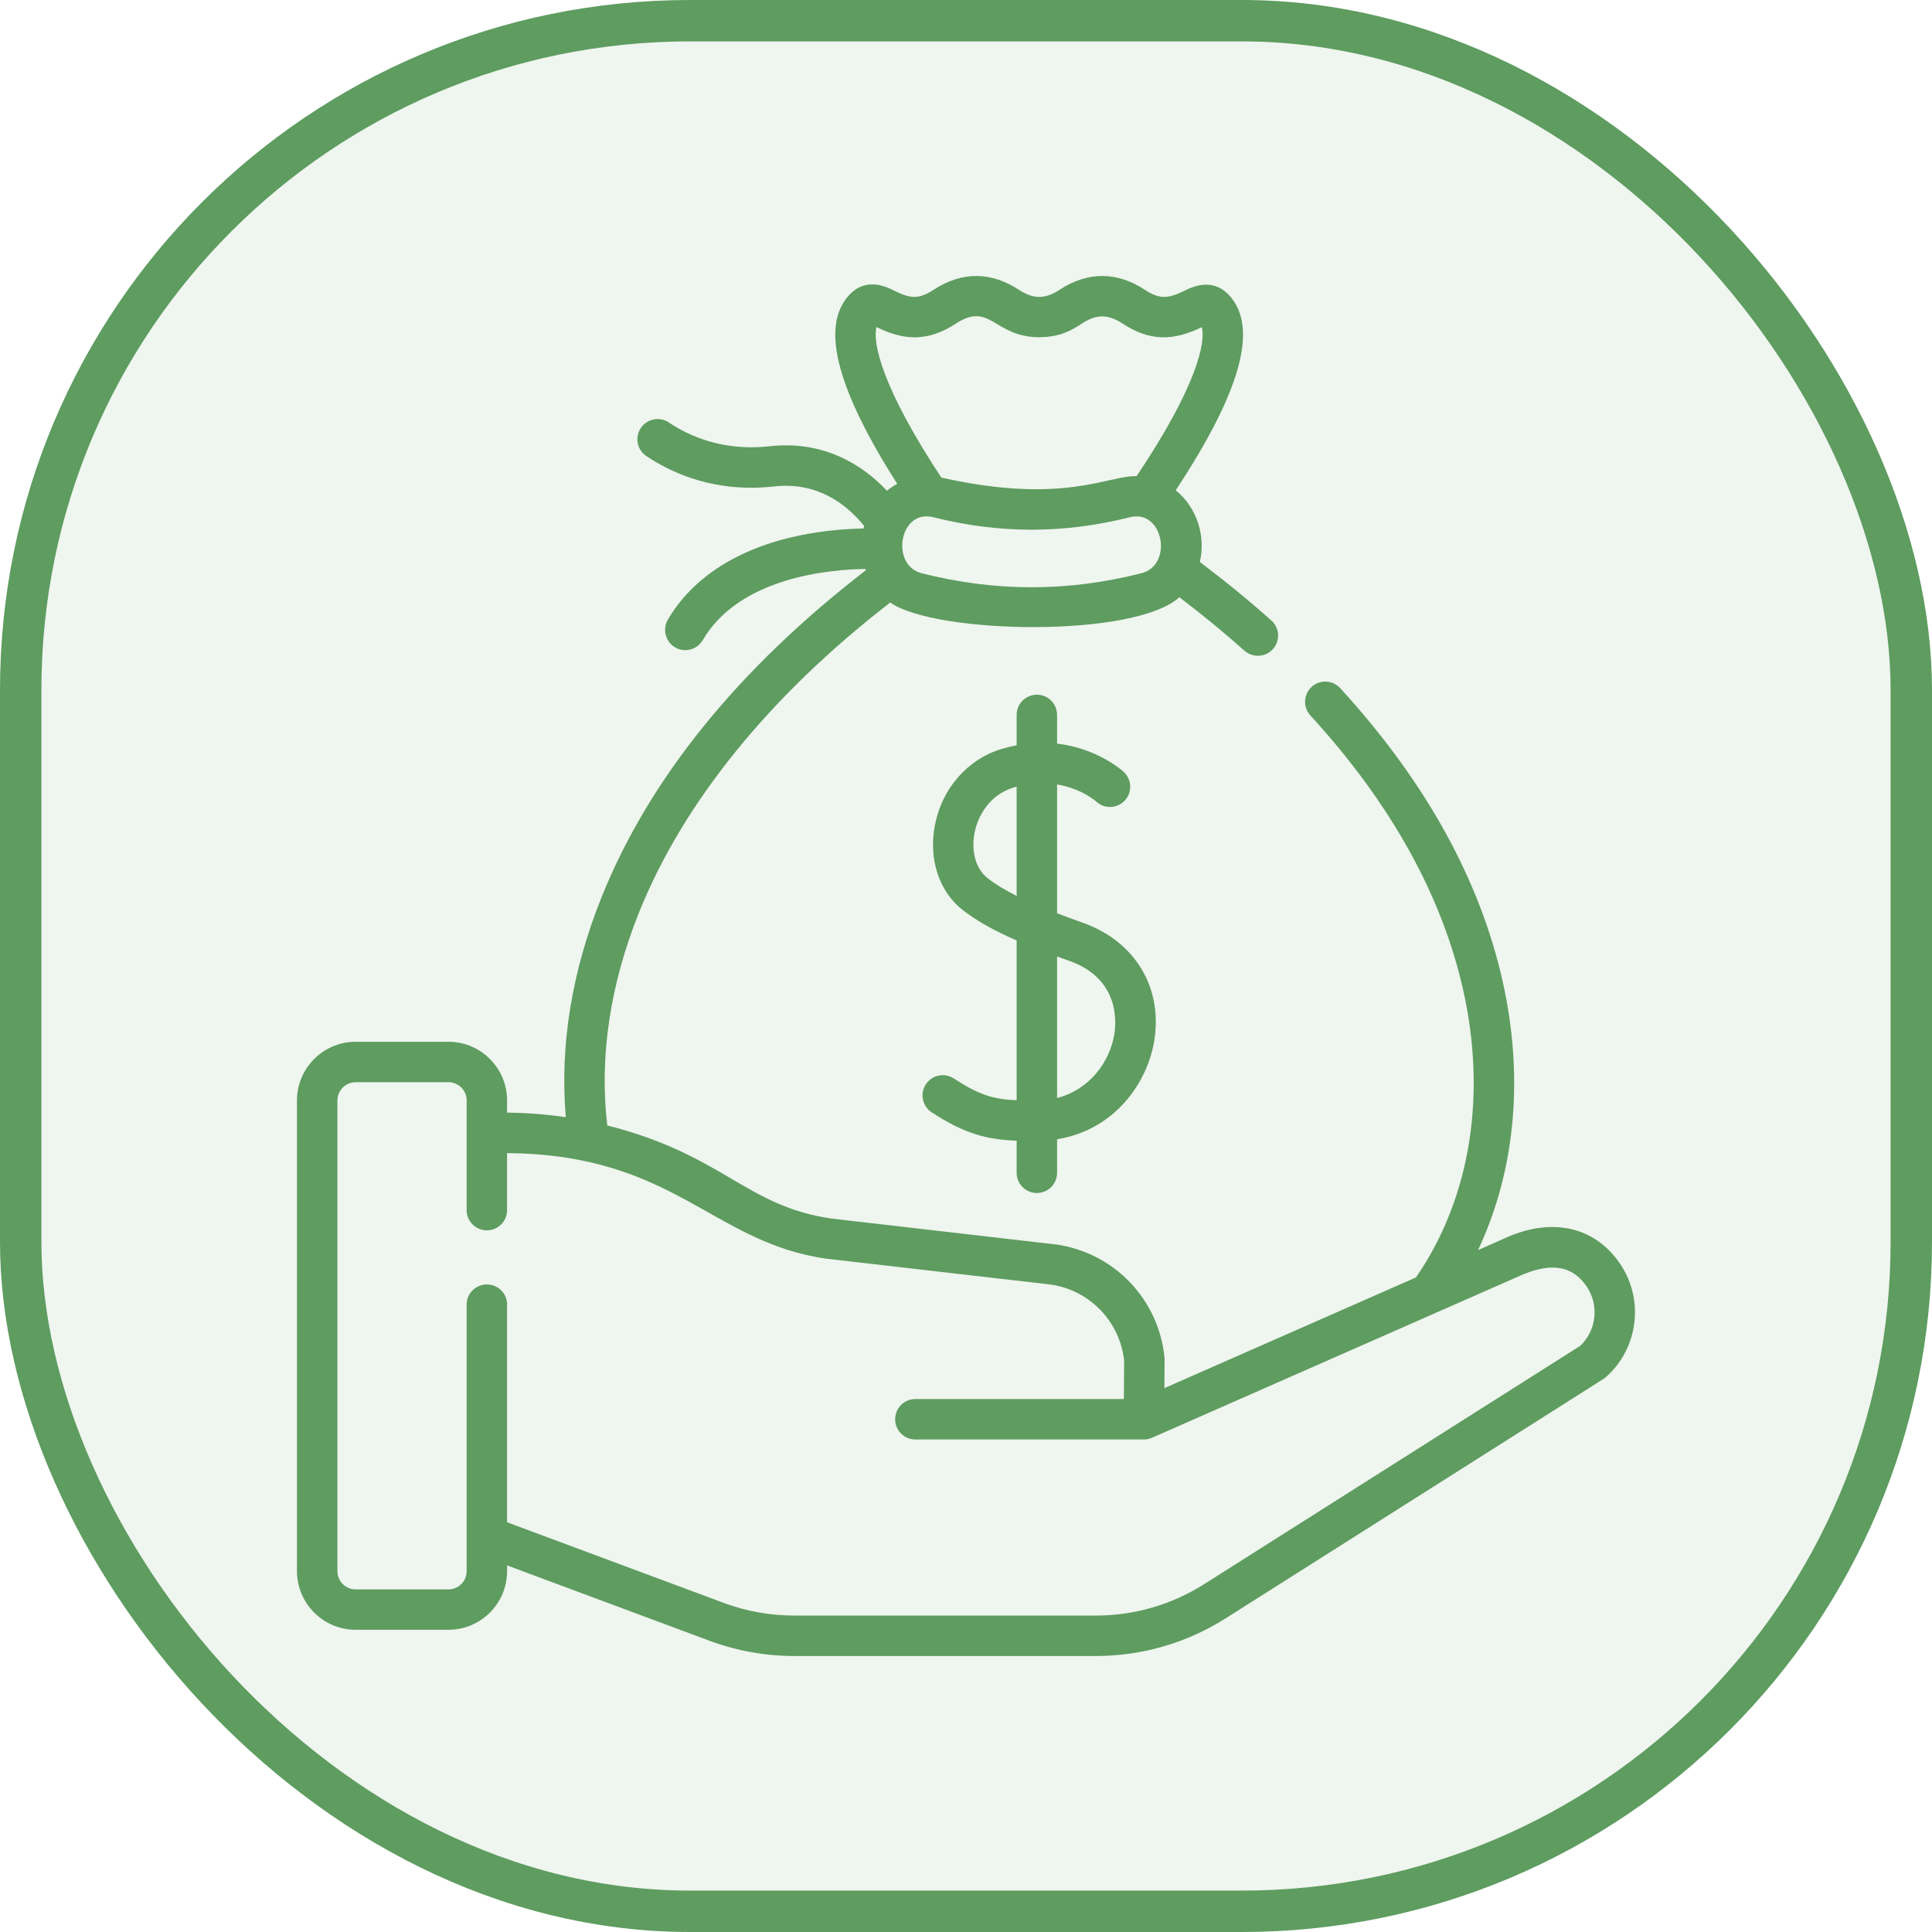 <svg width="28" height="28" viewBox="0 0 28 28" fill="none" xmlns="http://www.w3.org/2000/svg">
<rect x="0.3" y="0.3" width="27.4" height="27.4" rx="9.7" fill="#5E9C60" fill-opacity="0.1"/>
<g clip-path="url(#clip0)">
<path d="M23.479 18.315C23.106 17.767 22.473 17.633 21.786 17.956L21.421 18.117C21.996 16.892 22.067 15.527 21.781 14.238C21.453 12.757 20.659 11.322 19.423 9.973C19.314 9.854 19.128 9.846 19.009 9.955C18.89 10.065 18.882 10.25 18.991 10.369C20.157 11.641 20.903 12.985 21.209 14.364C21.531 15.817 21.344 17.316 20.522 18.513L16.875 20.118L16.878 19.706C16.878 19.696 16.878 19.686 16.877 19.675C16.793 18.829 16.146 18.155 15.304 18.035C15.301 18.035 15.299 18.035 15.296 18.035L12.056 17.661C10.809 17.484 10.488 16.737 8.801 16.311C8.684 15.322 8.84 14.268 9.266 13.212C9.907 11.622 11.162 10.076 12.902 8.732C13.551 9.191 16.445 9.249 17.092 8.655C17.424 8.907 17.74 9.167 18.035 9.43C18.091 9.479 18.161 9.504 18.23 9.504C18.311 9.504 18.391 9.471 18.449 9.406C18.556 9.285 18.546 9.1 18.425 8.992C18.102 8.704 17.754 8.42 17.389 8.145C17.475 7.783 17.355 7.359 17.039 7.106C17.957 5.715 18.223 4.805 17.855 4.328C17.602 4 17.287 4.154 17.152 4.22C16.925 4.331 16.8 4.337 16.591 4.199C16.191 3.938 15.77 3.929 15.357 4.199C15.145 4.338 14.978 4.338 14.765 4.199C14.365 3.938 13.945 3.929 13.532 4.199C13.32 4.338 13.195 4.33 12.971 4.218C12.837 4.151 12.522 3.995 12.267 4.323C11.907 4.786 12.148 5.668 13.003 7.012C12.951 7.04 12.901 7.074 12.854 7.112C12.514 6.752 11.957 6.378 11.151 6.468C10.483 6.542 9.99 6.322 9.694 6.123C9.559 6.033 9.378 6.069 9.287 6.203C9.197 6.338 9.233 6.52 9.368 6.61C9.745 6.863 10.372 7.144 11.216 7.05C11.839 6.98 12.261 7.298 12.524 7.622C12.521 7.635 12.517 7.647 12.514 7.66C12.29 7.663 11.955 7.684 11.585 7.761C10.697 7.946 10.038 8.368 9.679 8.981C9.598 9.121 9.645 9.3 9.784 9.382C9.924 9.464 10.103 9.417 10.185 9.277C10.719 8.364 12.023 8.253 12.541 8.246C12.543 8.252 12.546 8.259 12.548 8.265C10.7 9.691 9.413 11.28 8.722 12.993C8.286 14.076 8.111 15.161 8.2 16.191C7.919 16.15 7.635 16.128 7.349 16.125V15.948C7.349 15.48 6.968 15.098 6.499 15.098H5.154C4.686 15.098 4.304 15.48 4.304 15.948V22.77C4.304 23.239 4.686 23.62 5.154 23.62H6.499C6.968 23.62 7.349 23.239 7.349 22.77V22.687L10.282 23.779C10.677 23.925 11.09 24 11.51 24H15.881C16.549 24 17.201 23.811 17.765 23.453C23.595 19.757 23.241 19.987 23.275 19.957C23.745 19.54 23.832 18.834 23.479 18.315ZM16.542 8.308C15.471 8.579 14.43 8.579 13.358 8.308C12.899 8.192 13.032 7.372 13.526 7.496C14.484 7.737 15.416 7.737 16.375 7.496C16.86 7.374 17.009 8.19 16.542 8.308ZM12.703 4.739C12.706 4.741 12.708 4.742 12.71 4.743C13.107 4.94 13.454 4.951 13.853 4.69C14.352 4.363 14.406 4.887 15.061 4.887C15.377 4.887 15.551 4.773 15.678 4.69C15.89 4.551 16.058 4.551 16.27 4.69C16.671 4.952 17.009 4.939 17.417 4.742C17.478 4.959 17.341 5.607 16.473 6.9C16.041 6.893 15.415 7.317 13.643 6.922C12.777 5.612 12.643 4.958 12.703 4.739ZM22.902 19.505L17.451 22.959C16.981 23.257 16.438 23.414 15.881 23.414H11.51C11.16 23.414 10.815 23.352 10.487 23.23L7.349 22.062V18.907C7.349 18.746 7.218 18.615 7.056 18.615C6.895 18.615 6.763 18.746 6.763 18.907V22.771C6.763 22.916 6.645 23.035 6.499 23.035H5.154C5.009 23.035 4.89 22.916 4.89 22.771V15.948C4.89 15.803 5.009 15.684 5.154 15.684H6.499C6.645 15.684 6.763 15.803 6.763 15.948V17.538C6.763 17.7 6.894 17.831 7.056 17.831C7.218 17.831 7.349 17.7 7.349 17.538V16.712C9.772 16.73 10.317 18.007 11.977 18.242C11.98 18.242 11.982 18.243 11.985 18.243L15.225 18.616C15.793 18.698 16.229 19.15 16.292 19.719L16.288 20.276H13.266C13.104 20.276 12.973 20.407 12.973 20.569C12.973 20.731 13.104 20.862 13.266 20.862H16.579C16.616 20.862 16.659 20.854 16.696 20.837C16.702 20.835 22.019 18.494 22.025 18.491C22.408 18.321 22.758 18.296 22.995 18.645C23.179 18.915 23.138 19.281 22.902 19.505Z" fill="#5E9C60"/>
<path d="M15.027 17.29C15.189 17.29 15.32 17.159 15.32 16.997V16.511C16.143 16.378 16.622 15.712 16.727 15.091C16.857 14.316 16.451 13.641 15.692 13.373C15.558 13.325 15.434 13.28 15.32 13.236V11.369C15.667 11.426 15.875 11.605 15.89 11.619C16.009 11.727 16.193 11.719 16.302 11.601C16.412 11.482 16.404 11.296 16.286 11.187C16.265 11.168 15.906 10.845 15.32 10.777V10.361C15.32 10.199 15.189 10.068 15.027 10.068C14.866 10.068 14.734 10.199 14.734 10.361V10.801C14.664 10.814 14.591 10.832 14.517 10.854C14.02 11.004 13.649 11.43 13.548 11.966C13.456 12.452 13.61 12.92 13.95 13.187C14.146 13.34 14.391 13.48 14.734 13.63V15.946C14.396 15.932 14.187 15.868 13.823 15.63C13.688 15.542 13.507 15.58 13.418 15.715C13.329 15.851 13.367 16.032 13.503 16.121C13.981 16.433 14.3 16.515 14.734 16.532V16.997C14.734 17.159 14.866 17.29 15.027 17.29ZM14.312 12.726C14.145 12.595 14.072 12.345 14.123 12.074C14.171 11.823 14.344 11.518 14.686 11.415C14.702 11.41 14.718 11.406 14.734 11.401V12.984C14.559 12.896 14.421 12.812 14.312 12.726ZM15.496 13.925C16.225 14.183 16.18 14.809 16.149 14.994C16.084 15.379 15.802 15.789 15.32 15.913V13.862C15.377 13.883 15.435 13.904 15.496 13.925Z" fill="#5E9C60"/>
</g>
<rect x="0.3" y="0.3" width="27.4" height="27.4" rx="9.7" stroke="#5E9C60" stroke-width="0.6"/>
<defs>
<clipPath id="clip0">
<rect width="20" height="20" fill="white" transform="translate(4 4)"/>
</clipPath>
</defs>
</svg>
